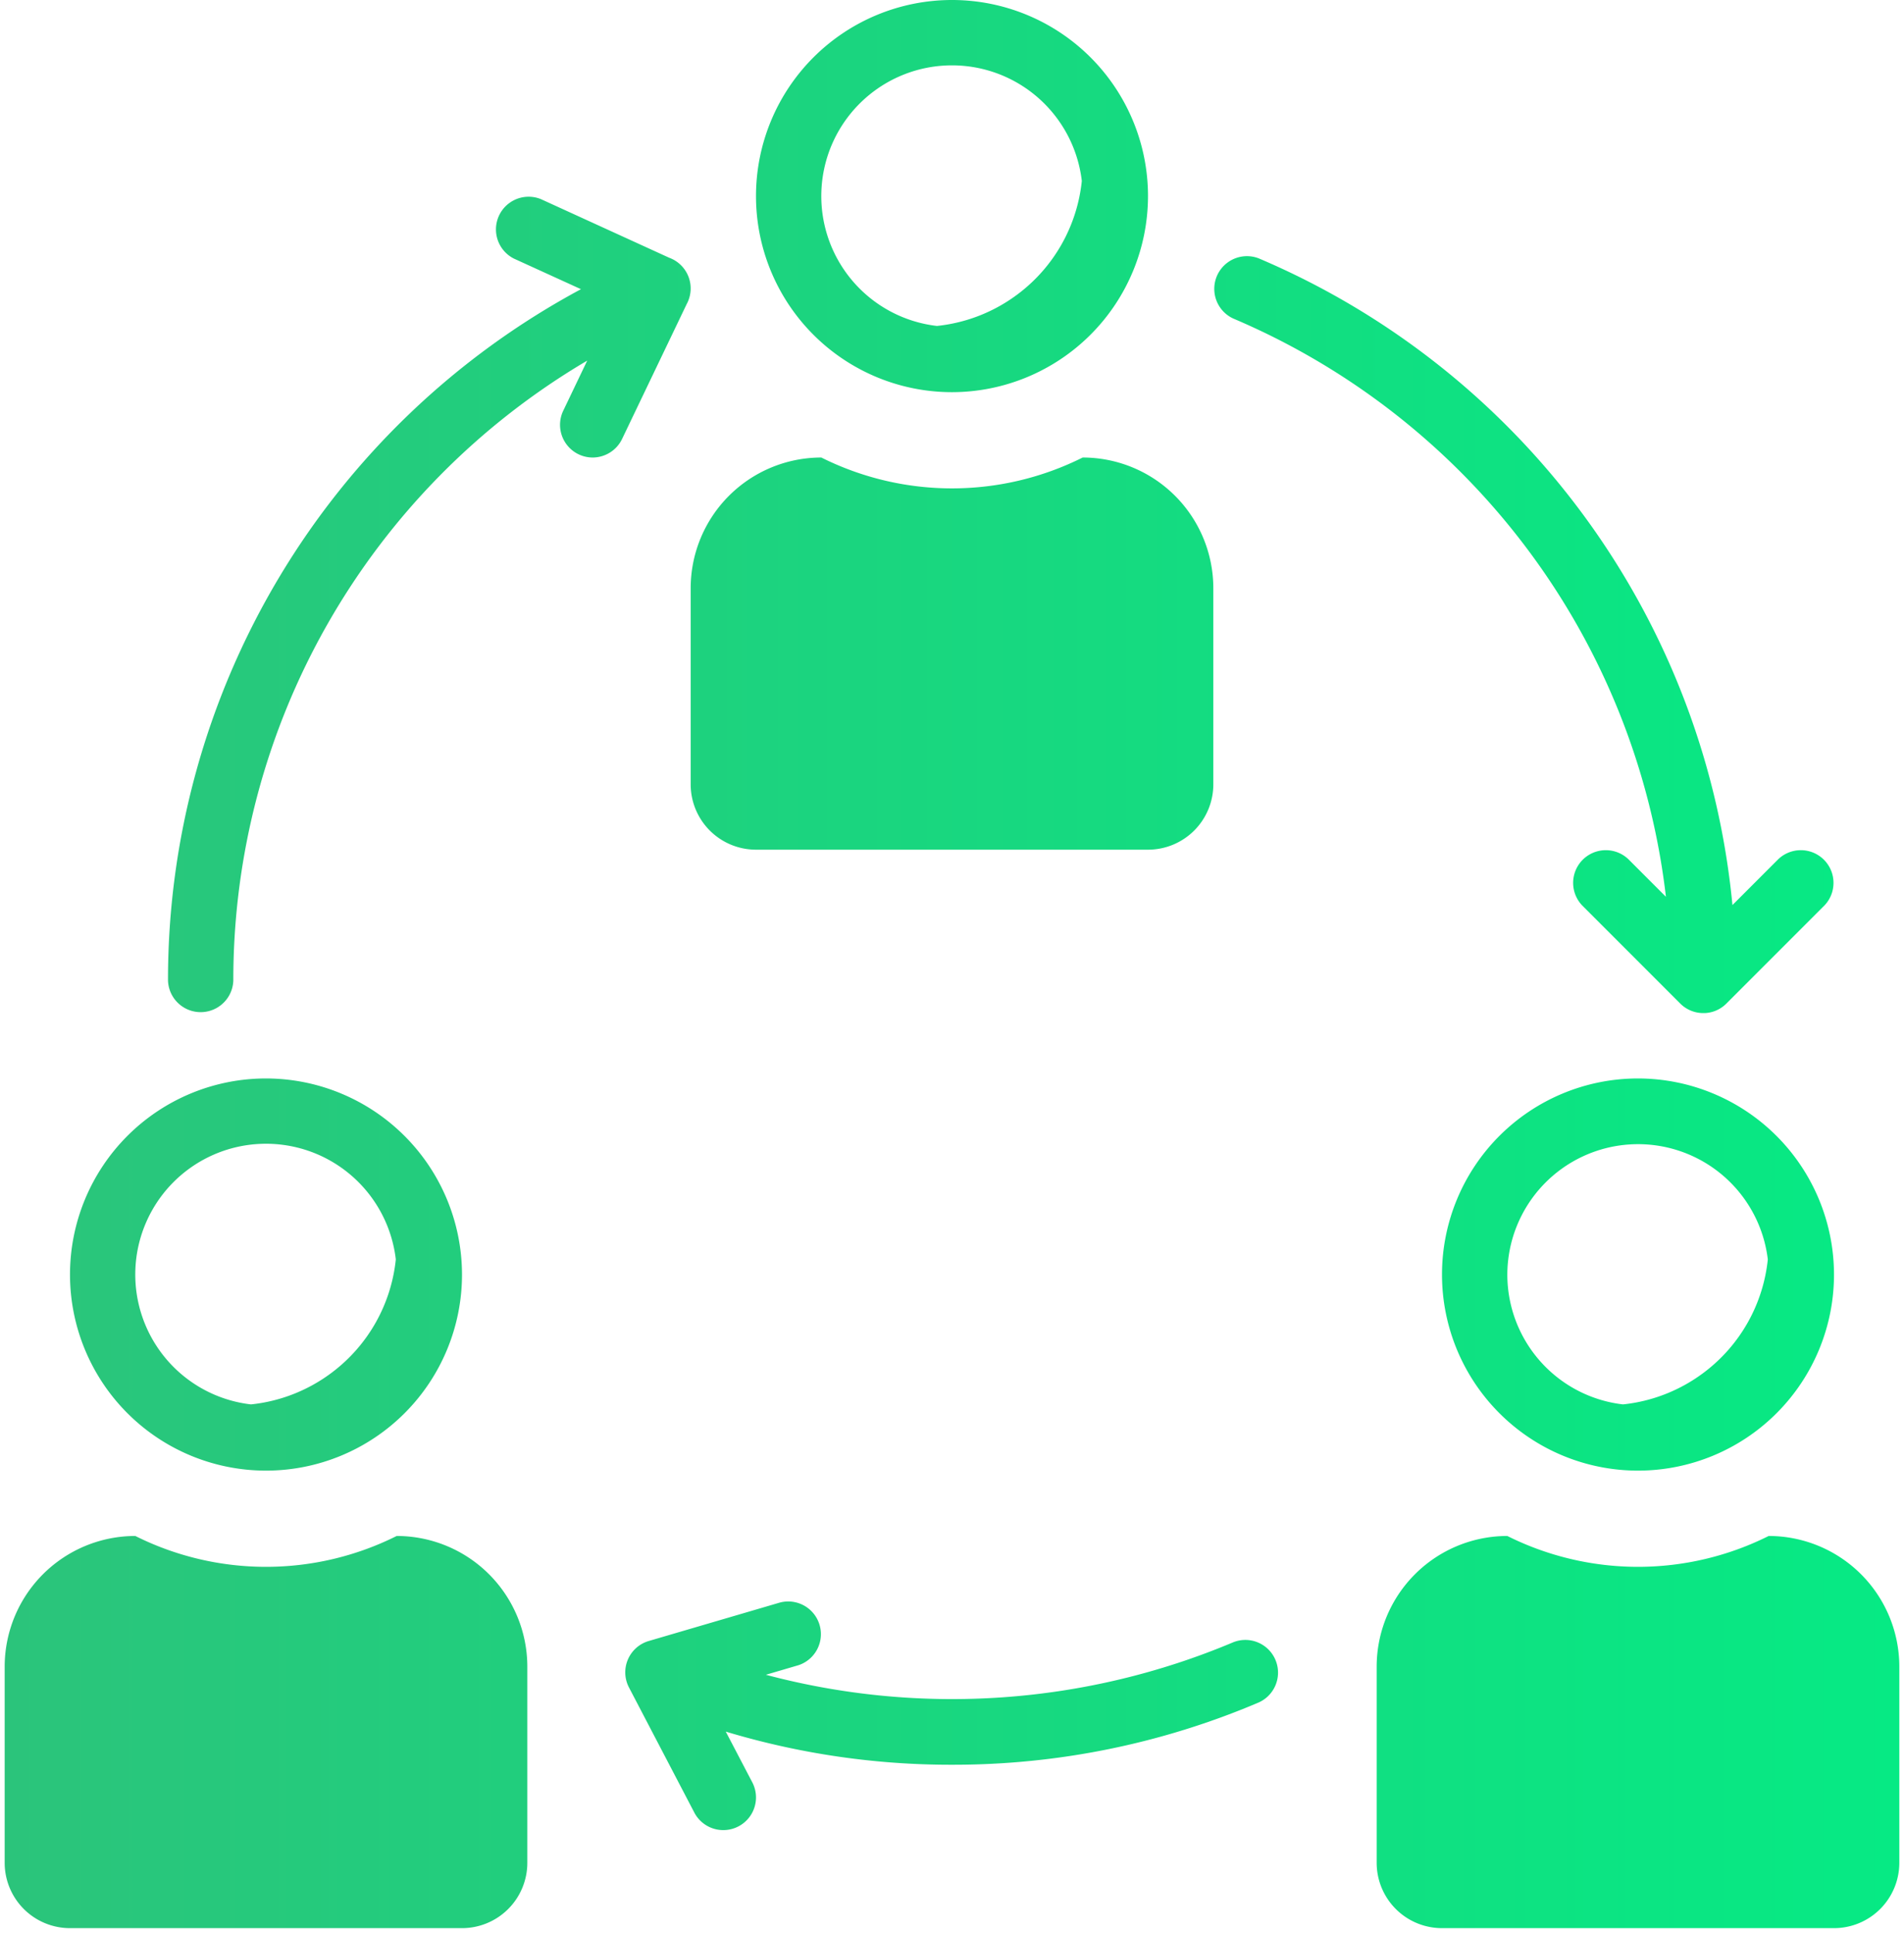 <svg width="68" height="69" viewBox="0 0 68 69" fill="none" xmlns="http://www.w3.org/2000/svg"><path fill-rule="evenodd" clip-rule="evenodd" d="M34 0a7 7 0 0 1 7 7 7.007 7.007 0 0 1-7 7 7 7 0 1 1 0-14zm0 2.333a4.667 4.667 0 0 0-.538 9.303 5.796 5.796 0 0 0 2.908-1.15 5.793 5.793 0 0 0 2.266-4.026A4.668 4.668 0 0 0 34 2.333zm-12.833 14a1.167 1.167 0 0 1-1.05-1.673l.855-1.786A25.645 25.645 0 0 0 8.333 35 1.167 1.167 0 0 1 6 35a27.974 27.974 0 0 1 14.749-24.676L18.35 9.23a1.167 1.167 0 0 1 .969-2.121l4.58 2.092a1.167 1.167 0 0 1 .626 1.654l-2.308 4.816c-.194.404-.602.66-1.05.662zm38.329 15.68l-1.338-1.338a1.167 1.167 0 0 0-1.65 1.65l3.5 3.5a1.16 1.16 0 0 0 .8.341H60.893a1.16 1.16 0 0 0 .765-.341l3.5-3.5a1.167 1.167 0 0 0-1.65-1.65l-1.635 1.635A27.975 27.975 0 0 0 44.959 9.225a1.167 1.167 0 0 0-.915 2.146 25.645 25.645 0 0 1 15.453 20.642zm-31.003 27.44l-1.14.335a25.878 25.878 0 0 0 16.69-1.16 1.167 1.167 0 0 1 .914 2.147A27.85 27.85 0 0 1 34 63a27.844 27.844 0 0 1-8.08-1.183l.947 1.81a1.166 1.166 0 0 1-1.034 1.706 1.165 1.165 0 0 1-1.036-.626l-2.333-4.465a1.166 1.166 0 0 1 .707-1.66l4.667-1.368a1.167 1.167 0 0 1 .655 2.24zM53.833 45.5a4.668 4.668 0 0 0 4.13 4.636 5.797 5.797 0 0 0 2.907-1.15 5.794 5.794 0 0 0 2.266-4.026 4.668 4.668 0 0 0-9.303.54zm-44.87 4.636a4.668 4.668 0 1 1 5.173-5.176 5.794 5.794 0 0 1-2.266 4.026 5.797 5.797 0 0 1-2.907 1.15zM24.667 28v-7a4.667 4.667 0 0 1 4.666-4.667 10.436 10.436 0 0 0 9.334 0A4.667 4.667 0 0 1 43.333 21v7A2.333 2.333 0 0 1 41 30.333H27A2.333 2.333 0 0 1 24.667 28zM.167 59.5v7A2.333 2.333 0 0 0 2.5 68.833h14a2.333 2.333 0 0 0 2.333-2.333v-7a4.667 4.667 0 0 0-4.666-4.667 10.435 10.435 0 0 1-9.334 0A4.667 4.667 0 0 0 .167 59.5zm49 7v-7a4.667 4.667 0 0 1 4.666-4.667 10.436 10.436 0 0 0 9.334 0 4.667 4.667 0 0 1 4.666 4.667v7a2.333 2.333 0 0 1-2.333 2.333h-14a2.333 2.333 0 0 1-2.333-2.333zm9.333-28a7 7 0 0 0-7 7 7 7 0 0 0 7 7 7 7 0 0 0 7-7 7.007 7.007 0 0 0-7-7zm-56 7a7 7 0 0 1 7-7 7.007 7.007 0 0 1 7 7 7 7 0 1 1-14 0z" fill="url(#paint0_linear)"/><defs><linearGradient id="paint0_linear" x1="67.833" y1="34.417" x2=".167" y2="34.417" gradientUnits="userSpaceOnUse"><stop stop-color="#06EA84"/><stop offset="1" stop-color="#2BC47B"/></linearGradient></defs></svg>